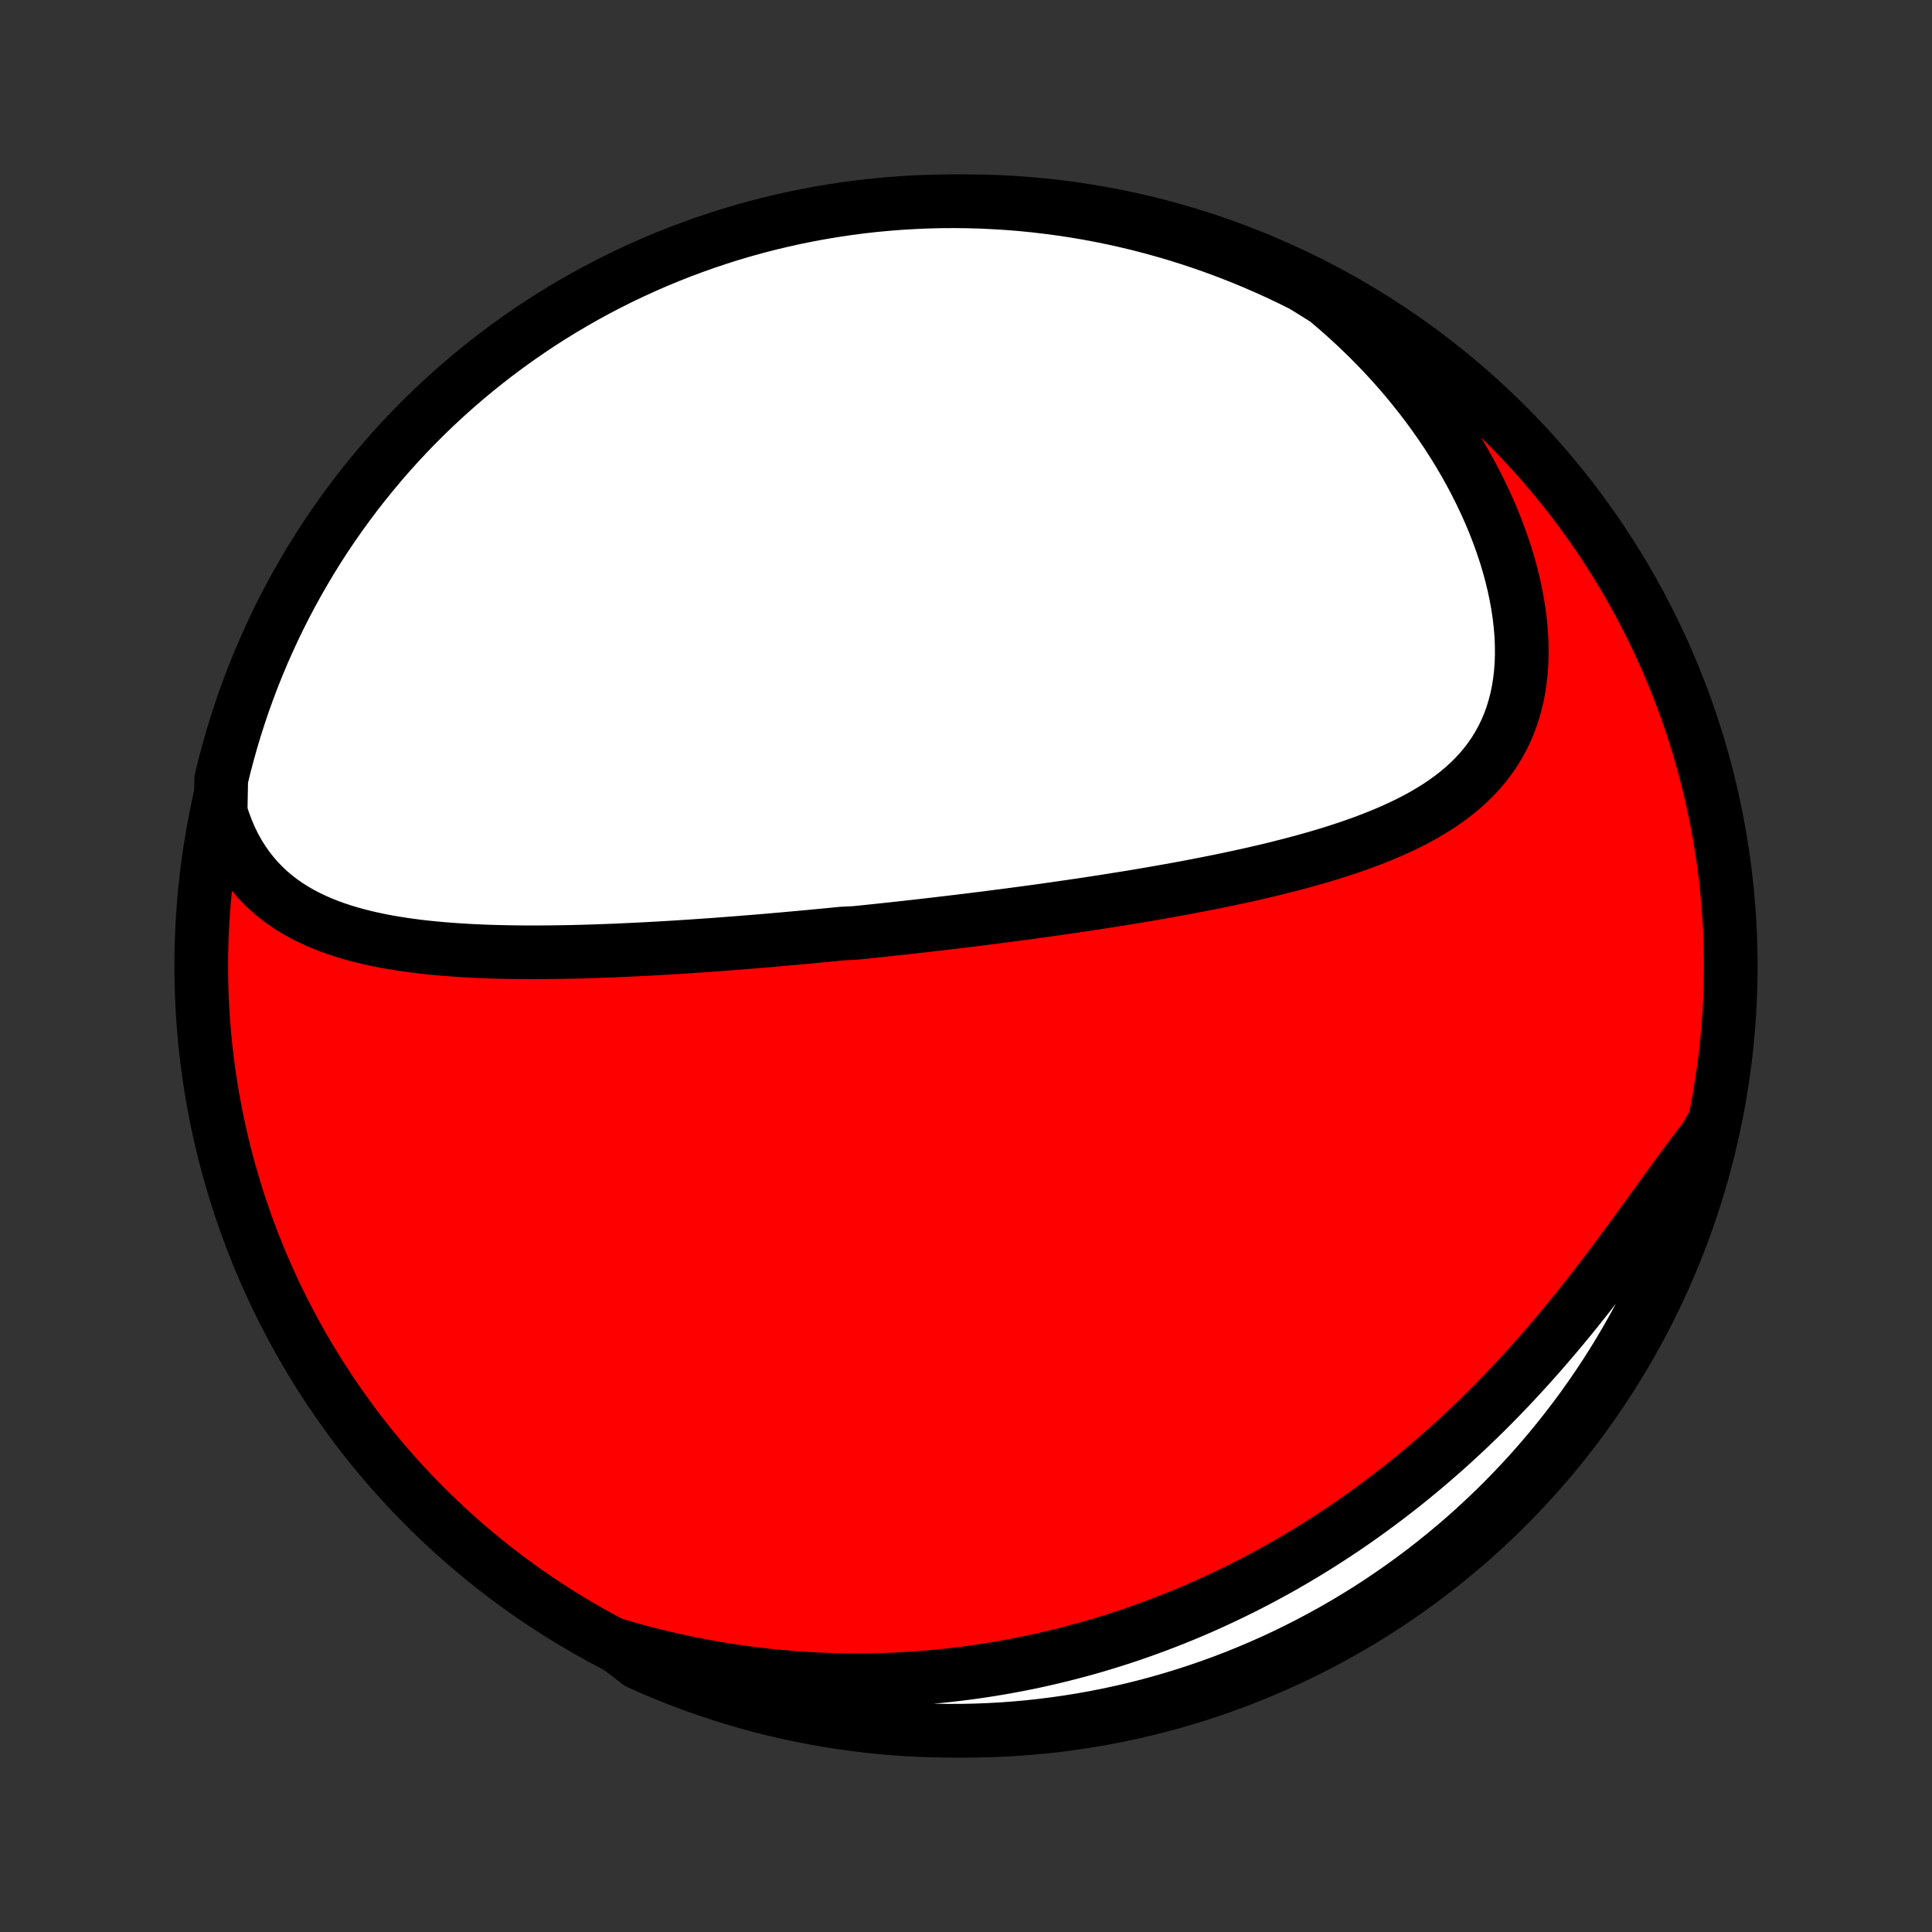 <?xml version="1.0" encoding="utf-8" standalone="no"?>
<!DOCTYPE svg PUBLIC "-//W3C//DTD SVG 1.1//EN"
  "http://www.w3.org/Graphics/SVG/1.1/DTD/svg11.dtd">
<!-- Created with matplotlib (http://matplotlib.org/) -->
<svg height="72pt" version="1.1" viewBox="0 0 72 72" width="72pt" xmlns="http://www.w3.org/2000/svg" xmlns:xlink="http://www.w3.org/1999/xlink">
 <rect x="0" y="0" width="72" height="72" fill="#333333" stroke="none"/>
 <defs>
  <style type="text/css">
*{stroke-linecap:butt;stroke-linejoin:round;}
  </style>
 </defs>
 <g id="figure_1">
  <g id="patch_1">
   <path d="
M0 72
L72 72
L72 0
L0 0
z
" style="fill:none;"/>
  </g>
  <g id="axes_1">
   <g id="PatchCollection_1">
    <defs>
     <path d="
M36 -7.5
C43.558 -7.5 50.808 -10.503 56.153 -15.848
C61.497 -21.192 64.5 -28.442 64.5 -36
C64.5 -43.558 61.497 -50.808 56.153 -56.153
C50.808 -61.497 43.558 -64.5 36 -64.5
C28.442 -64.5 21.192 -61.497 15.848 -56.153
C10.503 -50.808 7.5 -43.558 7.5 -36
C7.5 -28.442 10.503 -21.192 15.848 -15.848
C21.192 -10.503 28.442 -7.5 36 -7.5
z
" id="C0_0_a811fe30f3"/>
     <path d="
M8.222 -41.74
L8.331 -41.402
L8.452 -41.078
L8.585 -40.768
L8.73 -40.472
L8.886 -40.191
L9.053 -39.924
L9.23 -39.671
L9.417 -39.432
L9.612 -39.206
L9.817 -38.994
L10.029 -38.794
L10.249 -38.607
L10.476 -38.432
L10.71 -38.268
L10.95 -38.115
L11.195 -37.973
L11.446 -37.841
L11.702 -37.718
L11.961 -37.604
L12.225 -37.498
L12.493 -37.4
L12.764 -37.31
L13.037 -37.227
L13.314 -37.15
L13.592 -37.079
L13.873 -37.015
L14.156 -36.955
L14.44 -36.901
L14.726 -36.852
L15.012 -36.807
L15.3 -36.766
L15.588 -36.729
L15.877 -36.696
L16.166 -36.667
L16.456 -36.64
L16.745 -36.617
L17.035 -36.596
L17.324 -36.578
L17.614 -36.562
L17.902 -36.549
L18.191 -36.538
L18.479 -36.529
L18.766 -36.522
L19.053 -36.517
L19.339 -36.513
L19.624 -36.511
L19.909 -36.511
L20.192 -36.512
L20.475 -36.514
L20.757 -36.517
L21.038 -36.522
L21.318 -36.527
L21.597 -36.534
L21.875 -36.542
L22.152 -36.55
L22.428 -36.56
L22.703 -36.57
L22.977 -36.581
L23.25 -36.593
L23.522 -36.606
L23.794 -36.619
L24.064 -36.633
L24.333 -36.647
L24.601 -36.662
L24.869 -36.678
L25.136 -36.694
L25.401 -36.711
L25.666 -36.728
L25.931 -36.746
L26.194 -36.764
L26.457 -36.782
L26.719 -36.801
L26.98 -36.821
L27.241 -36.841
L27.501 -36.861
L27.761 -36.882
L28.02 -36.902
L28.279 -36.924
L28.537 -36.945
L28.795 -36.968
L29.052 -36.99
L29.309 -37.013
L29.566 -37.036
L29.823 -37.059
L30.079 -37.083
L30.335 -37.107
L30.591 -37.132
L30.847 -37.156
L31.103 -37.181
L31.359 -37.207
L31.872 -37.233
L32.128 -37.259
L32.384 -37.285
L32.641 -37.312
L32.898 -37.34
L33.155 -37.367
L33.413 -37.395
L33.67 -37.423
L33.929 -37.452
L34.188 -37.481
L34.447 -37.511
L34.707 -37.541
L34.968 -37.571
L35.229 -37.602
L35.49 -37.633
L35.753 -37.664
L36.016 -37.696
L36.281 -37.729
L36.545 -37.762
L36.811 -37.795
L37.078 -37.83
L37.346 -37.864
L37.614 -37.899
L37.884 -37.935
L38.155 -37.971
L38.427 -38.008
L38.7 -38.045
L38.974 -38.083
L39.249 -38.122
L39.526 -38.162
L39.803 -38.202
L40.082 -38.243
L40.363 -38.284
L40.644 -38.327
L40.927 -38.37
L41.211 -38.414
L41.496 -38.459
L41.783 -38.505
L42.071 -38.551
L42.361 -38.599
L42.651 -38.648
L42.943 -38.698
L43.237 -38.749
L43.531 -38.801
L43.827 -38.855
L44.124 -38.909
L44.422 -38.965
L44.721 -39.023
L45.022 -39.082
L45.323 -39.142
L45.625 -39.204
L45.928 -39.268
L46.232 -39.333
L46.537 -39.4
L46.842 -39.47
L47.148 -39.541
L47.454 -39.614
L47.76 -39.69
L48.066 -39.768
L48.372 -39.849
L48.678 -39.932
L48.983 -40.018
L49.288 -40.107
L49.592 -40.199
L49.894 -40.295
L50.195 -40.394
L50.494 -40.496
L50.791 -40.603
L51.086 -40.714
L51.379 -40.829
L51.668 -40.949
L51.954 -41.073
L52.236 -41.203
L52.514 -41.338
L52.787 -41.479
L53.055 -41.626
L53.317 -41.78
L53.574 -41.94
L53.823 -42.107
L54.066 -42.282
L54.301 -42.464
L54.528 -42.654
L54.747 -42.853
L54.956 -43.06
L55.156 -43.276
L55.345 -43.501
L55.524 -43.736
L55.691 -43.979
L55.847 -44.233
L55.991 -44.495
L56.123 -44.768
L56.242 -45.05
L56.348 -45.341
L56.44 -45.641
L56.52 -45.95
L56.586 -46.268
L56.638 -46.594
L56.676 -46.928
L56.701 -47.269
L56.712 -47.617
L56.709 -47.971
L56.694 -48.331
L56.664 -48.696
L56.622 -49.065
L56.566 -49.438
L56.498 -49.815
L56.418 -50.194
L56.325 -50.575
L56.221 -50.958
L56.105 -51.341
L55.977 -51.725
L55.839 -52.109
L55.69 -52.492
L55.531 -52.873
L55.361 -53.253
L55.182 -53.631
L54.994 -54.006
L54.797 -54.379
L54.591 -54.748
L54.377 -55.113
L54.154 -55.475
L53.924 -55.832
L53.686 -56.185
L53.441 -56.534
L53.19 -56.877
L52.932 -57.215
L52.667 -57.548
L52.397 -57.876
L52.121 -58.198
L51.839 -58.514
L51.552 -58.825
L51.26 -59.129
L50.963 -59.428
L50.661 -59.72
L50.356 -60.006
L50.046 -60.286
L49.732 -60.56
L49.414 -60.828
L48.997 -61.089
L48.552 -61.364
L48.104 -61.587
L47.652 -61.802
L47.196 -62.009
L46.737 -62.209
L46.274 -62.4
L45.809 -62.584
L45.34 -62.759
L44.869 -62.926
L44.395 -63.085
L43.918 -63.236
L43.439 -63.378
L42.958 -63.512
L42.475 -63.638
L41.989 -63.755
L41.502 -63.864
L41.013 -63.964
L40.523 -64.056
L40.031 -64.139
L39.538 -64.213
L39.044 -64.279
L38.549 -64.337
L38.053 -64.386
L37.557 -64.426
L37.06 -64.457
L36.563 -64.48
L36.065 -64.494
L35.568 -64.5
L35.071 -64.497
L34.574 -64.485
L34.077 -64.464
L33.581 -64.435
L33.086 -64.397
L32.592 -64.351
L32.098 -64.296
L31.606 -64.232
L31.115 -64.159
L30.626 -64.078
L30.138 -63.989
L29.653 -63.891
L29.169 -63.784
L28.687 -63.669
L28.207 -63.546
L27.73 -63.414
L27.255 -63.274
L26.783 -63.125
L26.314 -62.968
L25.848 -62.803
L25.384 -62.63
L24.924 -62.449
L24.468 -62.26
L24.015 -62.062
L23.565 -61.857
L23.119 -61.644
L22.678 -61.423
L22.24 -61.195
L21.807 -60.958
L21.377 -60.714
L20.953 -60.463
L20.533 -60.204
L20.117 -59.938
L19.707 -59.664
L19.301 -59.383
L18.901 -59.095
L18.505 -58.8
L18.115 -58.498
L17.731 -58.19
L17.352 -57.874
L16.978 -57.552
L16.611 -57.223
L16.249 -56.888
L15.894 -56.547
L15.544 -56.199
L15.201 -55.845
L14.864 -55.485
L14.534 -55.119
L14.21 -54.747
L13.893 -54.369
L13.582 -53.986
L13.278 -53.598
L12.982 -53.204
L12.692 -52.805
L12.409 -52.4
L12.133 -51.991
L11.865 -51.577
L11.604 -51.158
L11.351 -50.734
L11.105 -50.306
L10.867 -49.874
L10.636 -49.438
L10.413 -48.997
L10.198 -48.552
L9.991 -48.104
L9.791 -47.652
L9.6 -47.196
L9.416 -46.737
L9.241 -46.274
L9.074 -45.809
L8.915 -45.34
L8.764 -44.869
L8.622 -44.395
L8.488 -43.918
L8.362 -43.439
L8.245 -42.958
z
" id="C0_1_1440125827"/>
     <path d="
M22.931 -10.703
L23.323 -10.588
L23.712 -10.48
L24.1 -10.377
L24.486 -10.28
L24.87 -10.189
L25.253 -10.103
L25.634 -10.022
L26.013 -9.947
L26.39 -9.877
L26.766 -9.811
L27.14 -9.751
L27.512 -9.696
L27.881 -9.645
L28.25 -9.6
L28.616 -9.558
L28.981 -9.522
L29.344 -9.489
L29.705 -9.462
L30.064 -9.438
L30.422 -9.419
L30.778 -9.404
L31.133 -9.393
L31.485 -9.386
L31.837 -9.383
L32.186 -9.383
L32.534 -9.388
L32.881 -9.397
L33.226 -9.409
L33.57 -9.425
L33.913 -9.445
L34.254 -9.468
L34.593 -9.495
L34.932 -9.526
L35.27 -9.56
L35.606 -9.598
L35.941 -9.639
L36.275 -9.684
L36.608 -9.732
L36.94 -9.784
L37.271 -9.839
L37.601 -9.898
L37.93 -9.96
L38.259 -10.025
L38.586 -10.094
L38.913 -10.166
L39.239 -10.242
L39.565 -10.321
L39.89 -10.404
L40.214 -10.49
L40.538 -10.579
L40.861 -10.672
L41.183 -10.769
L41.505 -10.869
L41.827 -10.973
L42.148 -11.08
L42.469 -11.191
L42.789 -11.306
L43.11 -11.424
L43.429 -11.546
L43.749 -11.671
L44.068 -11.801
L44.387 -11.934
L44.706 -12.071
L45.025 -12.213
L45.343 -12.358
L45.661 -12.507
L45.979 -12.66
L46.297 -12.817
L46.615 -12.978
L46.932 -13.144
L47.249 -13.314
L47.567 -13.488
L47.884 -13.666
L48.2 -13.85
L48.517 -14.037
L48.833 -14.229
L49.149 -14.425
L49.465 -14.627
L49.78 -14.832
L50.096 -15.043
L50.41 -15.258
L50.725 -15.479
L51.039 -15.704
L51.352 -15.934
L51.665 -16.169
L51.977 -16.409
L52.289 -16.653
L52.6 -16.903
L52.91 -17.158
L53.219 -17.418
L53.527 -17.683
L53.834 -17.953
L54.141 -18.229
L54.446 -18.509
L54.749 -18.794
L55.051 -19.084
L55.352 -19.378
L55.652 -19.678
L55.949 -19.982
L56.245 -20.291
L56.539 -20.604
L56.831 -20.922
L57.121 -21.243
L57.409 -21.569
L57.695 -21.898
L57.978 -22.23
L58.259 -22.566
L58.538 -22.905
L58.814 -23.247
L59.087 -23.59
L59.358 -23.936
L59.626 -24.283
L59.892 -24.632
L60.155 -24.981
L60.415 -25.33
L60.672 -25.678
L60.927 -26.026
L61.179 -26.373
L61.429 -26.717
L61.676 -27.059
L61.921 -27.398
L62.164 -27.733
L62.404 -28.063
L62.643 -28.389
L62.88 -28.709
L63.115 -29.023
L63.349 -29.33
L63.581 -29.629
L63.732 -29.921
L63.613 -29.43
L63.486 -28.947
L63.35 -28.466
L63.206 -27.987
L63.054 -27.511
L62.894 -27.038
L62.725 -26.567
L62.548 -26.099
L62.363 -25.634
L62.17 -25.172
L61.969 -24.714
L61.76 -24.259
L61.544 -23.807
L61.319 -23.36
L61.087 -22.916
L60.847 -22.476
L60.599 -22.04
L60.345 -21.609
L60.082 -21.181
L59.813 -20.759
L59.536 -20.341
L59.252 -19.928
L58.961 -19.519
L58.662 -19.116
L58.357 -18.718
L58.045 -18.325
L57.727 -17.938
L57.402 -17.556
L57.07 -17.179
L56.732 -16.808
L56.387 -16.444
L56.037 -16.085
L55.68 -15.732
L55.317 -15.386
L54.948 -15.045
L54.574 -14.711
L54.194 -14.384
L53.808 -14.063
L53.417 -13.749
L53.021 -13.441
L52.619 -13.141
L52.213 -12.847
L51.801 -12.561
L51.385 -12.281
L50.964 -12.009
L50.538 -11.744
L50.108 -11.487
L49.674 -11.237
L49.235 -10.995
L48.793 -10.76
L48.346 -10.533
L47.896 -10.313
L47.442 -10.101
L46.985 -9.898
L46.525 -9.702
L46.061 -9.514
L45.594 -9.335
L45.124 -9.163
L44.651 -9
L44.176 -8.845
L43.698 -8.698
L43.218 -8.559
L42.736 -8.429
L42.252 -8.307
L41.765 -8.194
L41.277 -8.089
L40.788 -7.993
L40.297 -7.905
L39.804 -7.826
L39.311 -7.755
L38.816 -7.693
L38.321 -7.639
L37.825 -7.595
L37.328 -7.558
L36.831 -7.531
L36.334 -7.512
L35.836 -7.502
L35.339 -7.5
L34.842 -7.508
L34.345 -7.524
L33.849 -7.548
L33.353 -7.581
L32.858 -7.623
L32.364 -7.674
L31.872 -7.733
L31.38 -7.801
L30.89 -7.877
L30.401 -7.962
L29.915 -8.055
L29.43 -8.157
L28.947 -8.268
L28.466 -8.387
L27.987 -8.514
L27.511 -8.65
L27.038 -8.794
L26.567 -8.946
L26.099 -9.106
L25.634 -9.275
L25.172 -9.452
L24.714 -9.637
L24.259 -9.83
L23.807 -10.031
z
" id="C0_2_51de86fad9"/>
    </defs>
    <g clip-path="url(#p1bffca34e9)">
     <use style="fill:#ff0000;stroke:#000000;stroke-width:2.0;" x="0.0" xlink:href="#C0_0_a811fe30f3" y="72.0"/>
    </g>
    <g clip-path="url(#p1bffca34e9)">
     <use style="fill:#ffffff;stroke:#000000;stroke-width:2.0;" x="0.0" xlink:href="#C0_1_1440125827" y="72.0"/>
    </g>
    <g clip-path="url(#p1bffca34e9)">
     <use style="fill:#ffffff;stroke:#000000;stroke-width:2.0;" x="0.0" xlink:href="#C0_2_51de86fad9" y="72.0"/>
    </g>
   </g>
  </g>
 </g>
 <defs>
  <clipPath id="p1bffca34e9">
   <rect height="72.0" width="72.0" x="0.0" y="0.0"/>
  </clipPath>
 </defs>
</svg>

